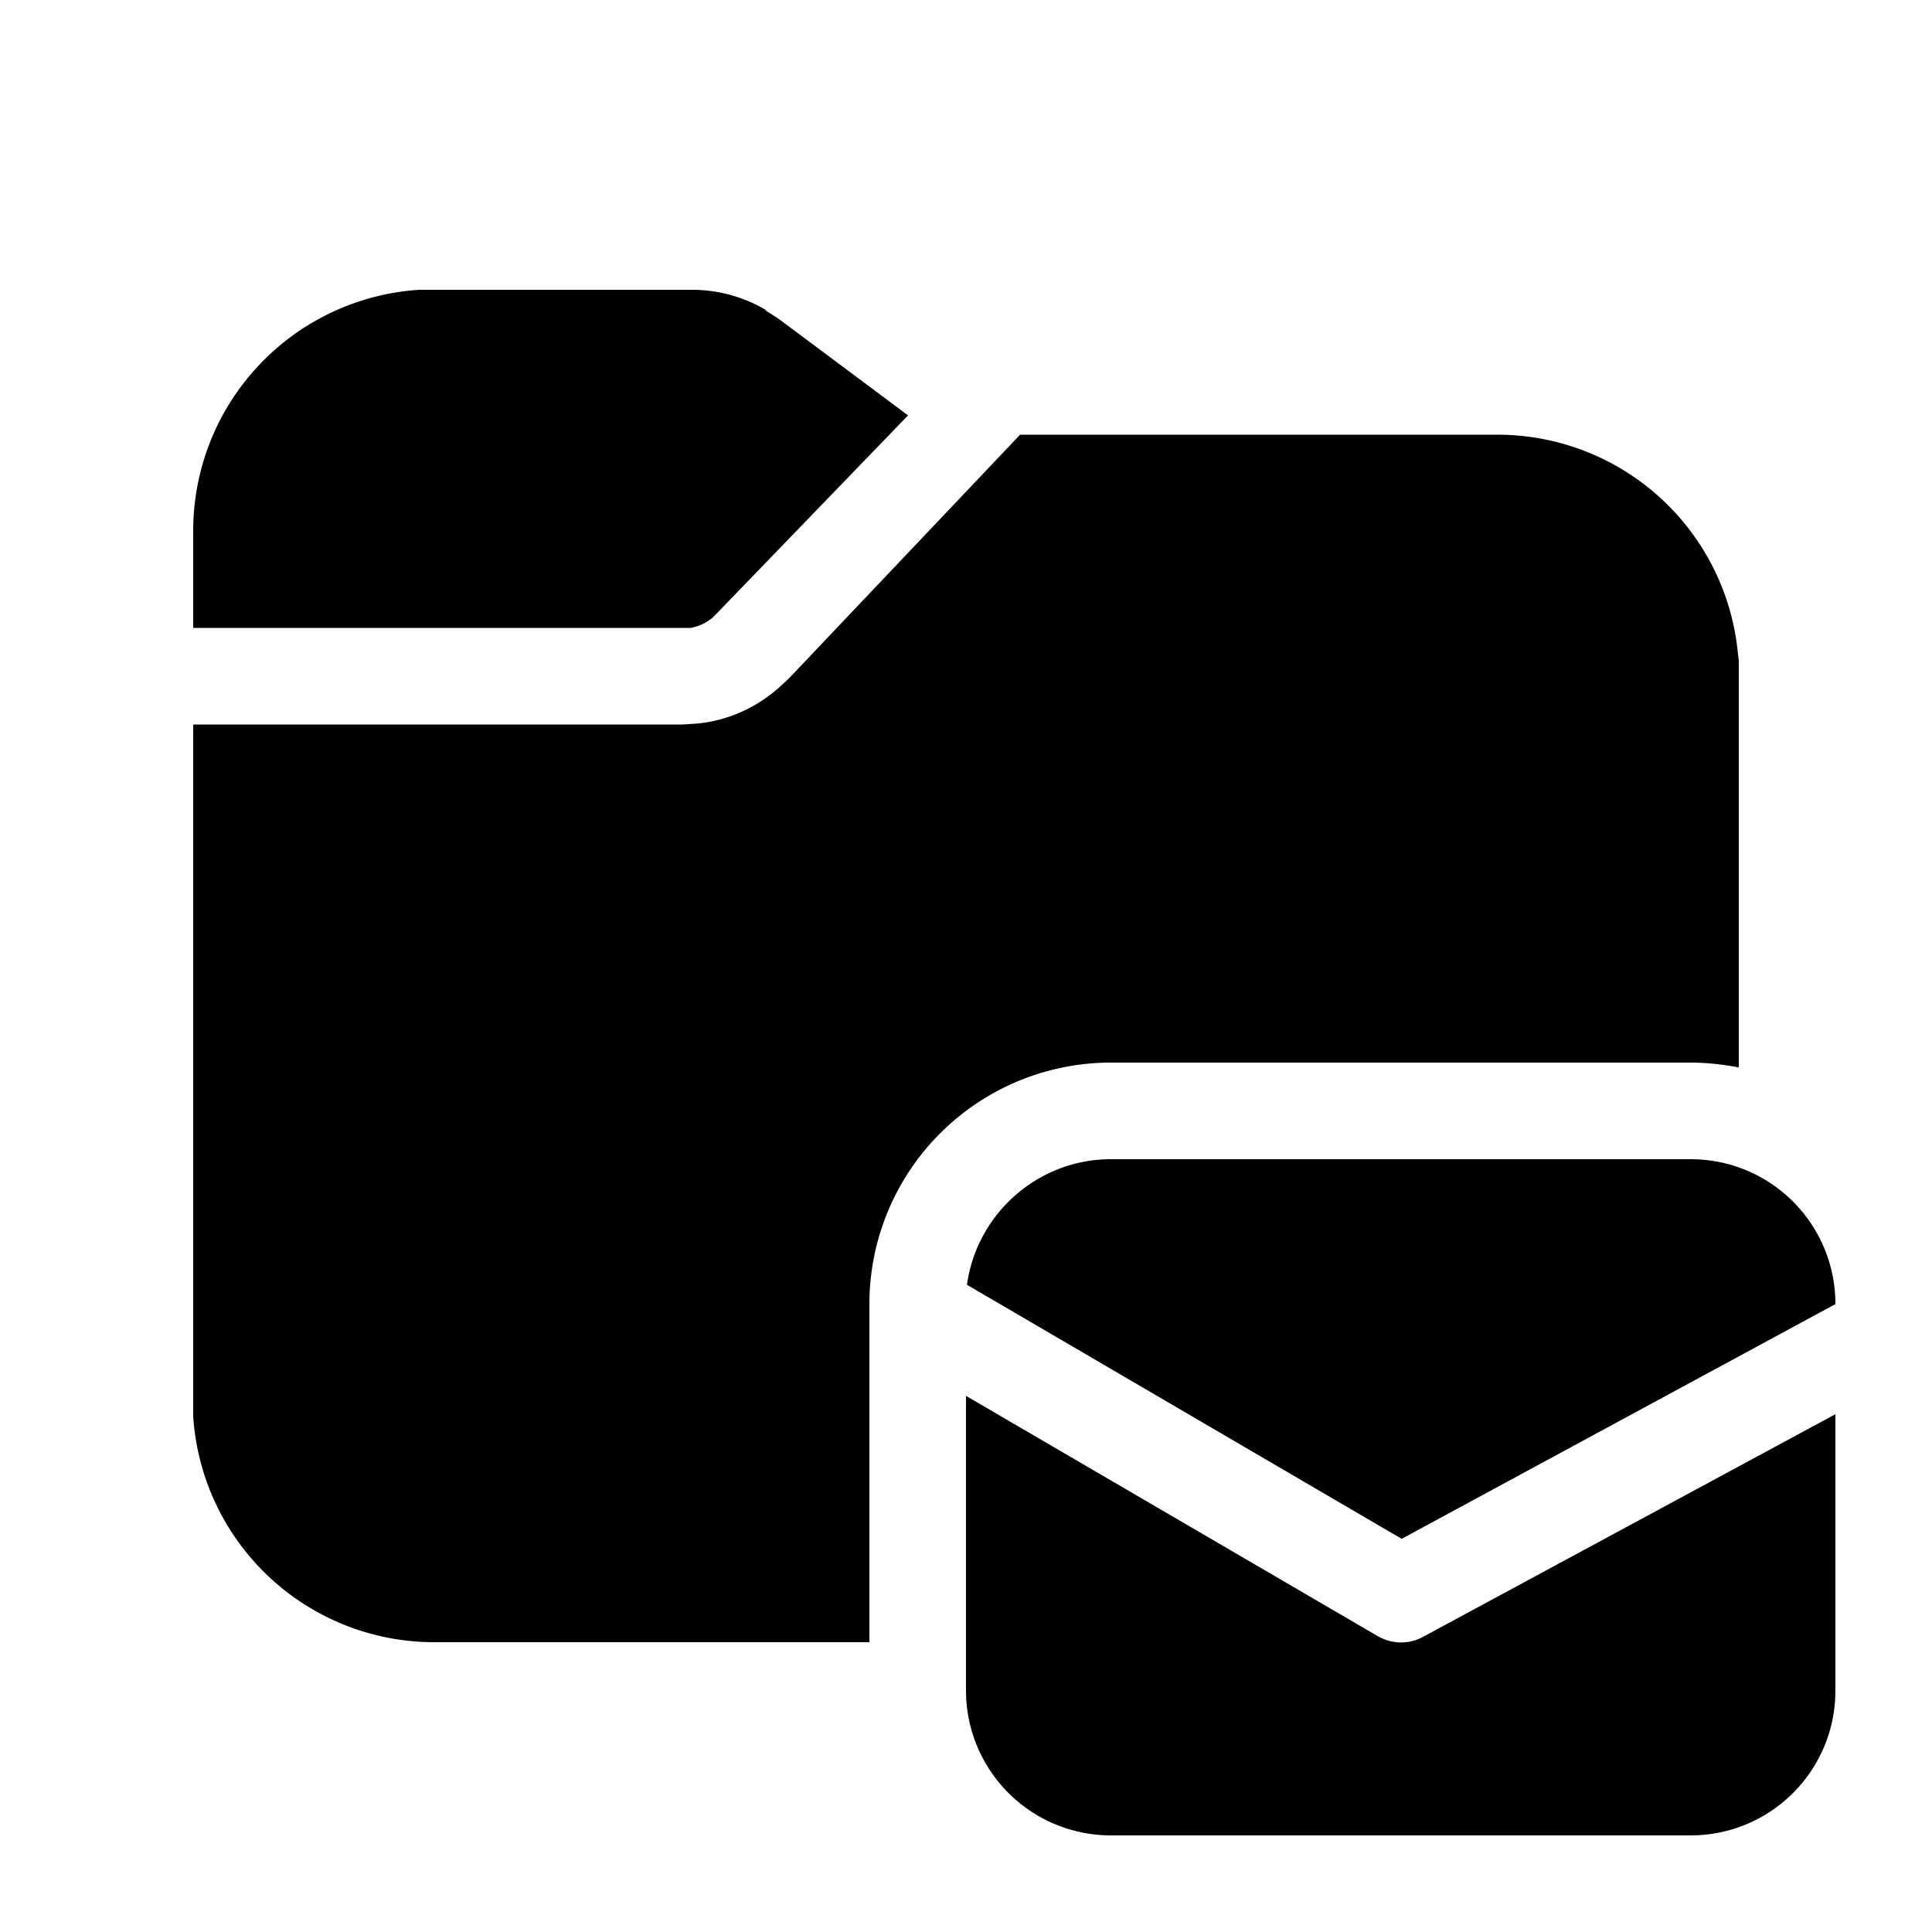 <svg width="20" height="20" viewBox="0 0 20 20" xmlns="http://www.w3.org/2000/svg"><path d="M15.5 4.5h-4.94l-2.4 2.53-.11.1c-.23.2-.52.33-.83.36l-.15.01H2v7.16A2.5 2.5 0 0 0 4.5 17H9v-3.5a2.5 2.5 0 0 1 2.5-2.5h6c.17 0 .34.02.5.05V6.84l-.02-.17A2.5 2.5 0 0 0 15.5 4.5ZM7.93 3.21A1.5 1.5 0 0 0 7.17 3H4.34A2.5 2.5 0 0 0 2 5.5v1h5.15a.5.5 0 0 0 .22-.1l.06-.06L9.4 4.3 8.06 3.3l-.14-.09Zm6.58 12.72-4.5-2.63c.1-.73.73-1.3 1.49-1.3h6c.83 0 1.5.67 1.5 1.5l-4.49 2.43Zm.23 1.01 4.26-2.3v2.86c0 .83-.67 1.5-1.5 1.5h-6a1.5 1.5 0 0 1-1.5-1.5v-3.05l4.25 2.48c.15.09.33.1.49.01Z"/></svg>